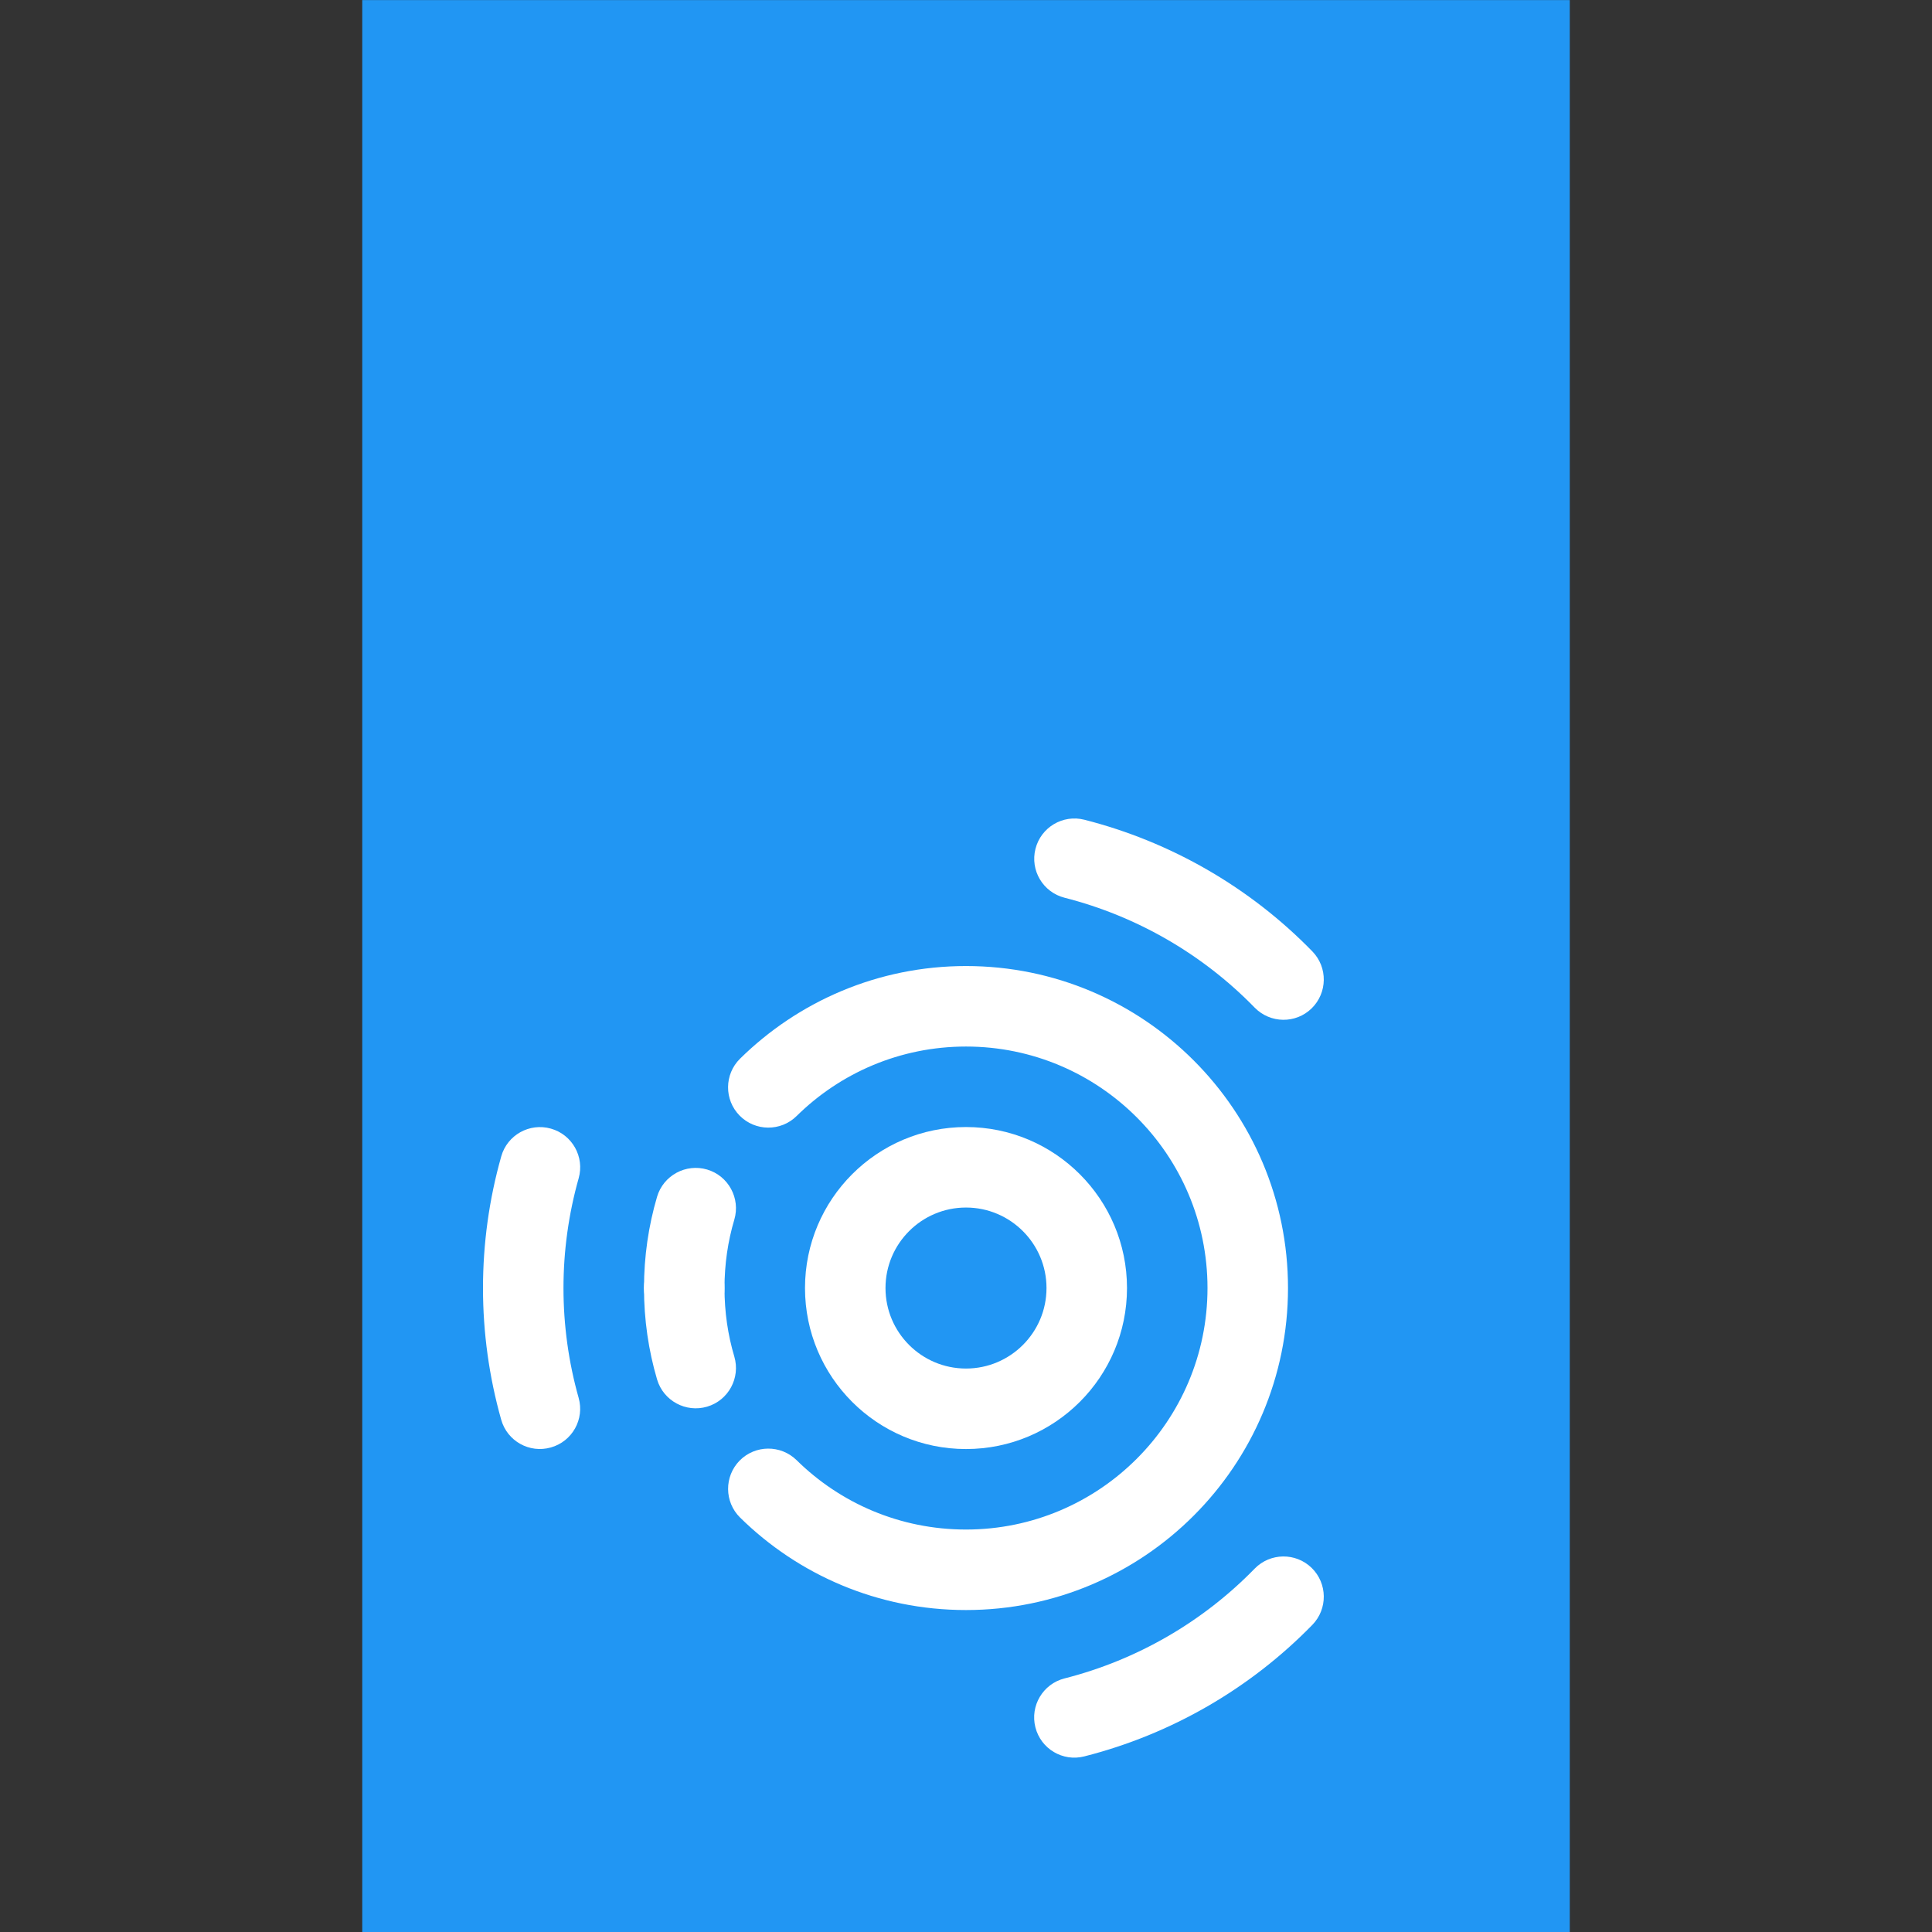 <svg xmlns="http://www.w3.org/2000/svg"  viewBox="0 0 48 48" width="50px" height="50px" fill-rule="evenodd" clip-rule="evenodd" baseProfile="basic"><rect x="0" y="0" width="48" height="48" fill="#333333" stroke="none"/><rect width="30.001" height="47.998" x="9" y=".002" fill="#2196f3"/><path fill="#fff" fill-rule="evenodd" d="M20,32.001	c0-2.208,1.791-4,4-4c2.208,0,4,1.792,4,4c0,2.209-1.792,4-4,4C21.791,36.001,20,34.211,20,32.001z M26,32.001c0-1.103-0.897-2-2-2	c-1.104,0-2,0.897-2,2c0,1.104,0.896,2,2,2C25.103,34.001,26,33.105,26,32.001z" clip-rule="evenodd"/><path fill="#fff" fill-rule="evenodd" d="M18.387,37.703	c-0.393-0.388-0.397-1.021-0.011-1.415c0.388-0.393,1.021-0.397,1.415-0.011c1.084,1.068,2.568,1.724,4.209,1.724	c3.311,0,6-2.688,6-6c0-3.311-2.689-6-6-6c-1.64,0-3.127,0.659-4.209,1.727c-0.393,0.387-1.027,0.383-1.415-0.011	c-0.387-0.393-0.383-1.027,0.011-1.415c1.443-1.42,3.425-2.301,5.613-2.301c4.416,0,8,3.584,8,8c0,4.417-3.584,8-8,8	C21.813,40.001,19.831,39.125,18.387,37.703z M16,32.001c0-0.784,0.112-1.547,0.325-2.269c0.157-0.529,0.715-0.831,1.244-0.675	c0.529,0.157,0.831,0.715,0.675,1.244c-0.16,0.536-0.244,1.107-0.244,1.7c0,0.552-0.449,1-1,1C16.448,33.001,16,32.553,16,32.001z" clip-rule="evenodd"/><path fill="#fff" fill-rule="evenodd" d="M16.325,34.273	C16.112,33.551,16,32.788,16,32.001c0-0.551,0.448-1,1-1c0.551,0,1,0.449,1,1c0,0.596,0.084,1.167,0.244,1.703	c0.156,0.529-0.145,1.087-0.675,1.244C17.04,35.104,16.483,34.803,16.325,34.273z" clip-rule="evenodd"/><path fill="#fff" fill-rule="evenodd" d="M12.452,35.272	c-0.603-2.135-0.603-4.405,0.001-6.541c0.149-0.532,0.703-0.841,1.233-0.691c0.532,0.149,0.841,0.703,0.691,1.233	c-0.503,1.781-0.503,3.676-0.001,5.456c0.151,0.531-0.159,1.084-0.691,1.233C13.155,36.113,12.601,35.804,12.452,35.272z" clip-rule="evenodd"/><path fill="#fff" fill-rule="evenodd" d="M25.724,42.915	c-0.136-0.535,0.188-1.079,0.723-1.215c1.795-0.456,3.436-1.404,4.725-2.728c0.385-0.395,1.019-0.404,1.415-0.019	c0.395,0.385,0.404,1.019,0.019,1.415c-1.548,1.588-3.515,2.723-5.667,3.269C26.404,43.774,25.86,43.45,25.724,42.915z" clip-rule="evenodd"/><path fill="#fff" fill-rule="evenodd" d="M31.173,25.035	c-1.291-1.327-2.932-2.275-4.724-2.731c-0.536-0.136-0.859-0.68-0.723-1.215c0.136-0.536,0.68-0.859,1.215-0.723	c2.149,0.547,4.116,1.681,5.665,3.272c0.385,0.396,0.376,1.029-0.019,1.415C32.192,25.439,31.559,25.429,31.173,25.035z" clip-rule="evenodd"/></svg>